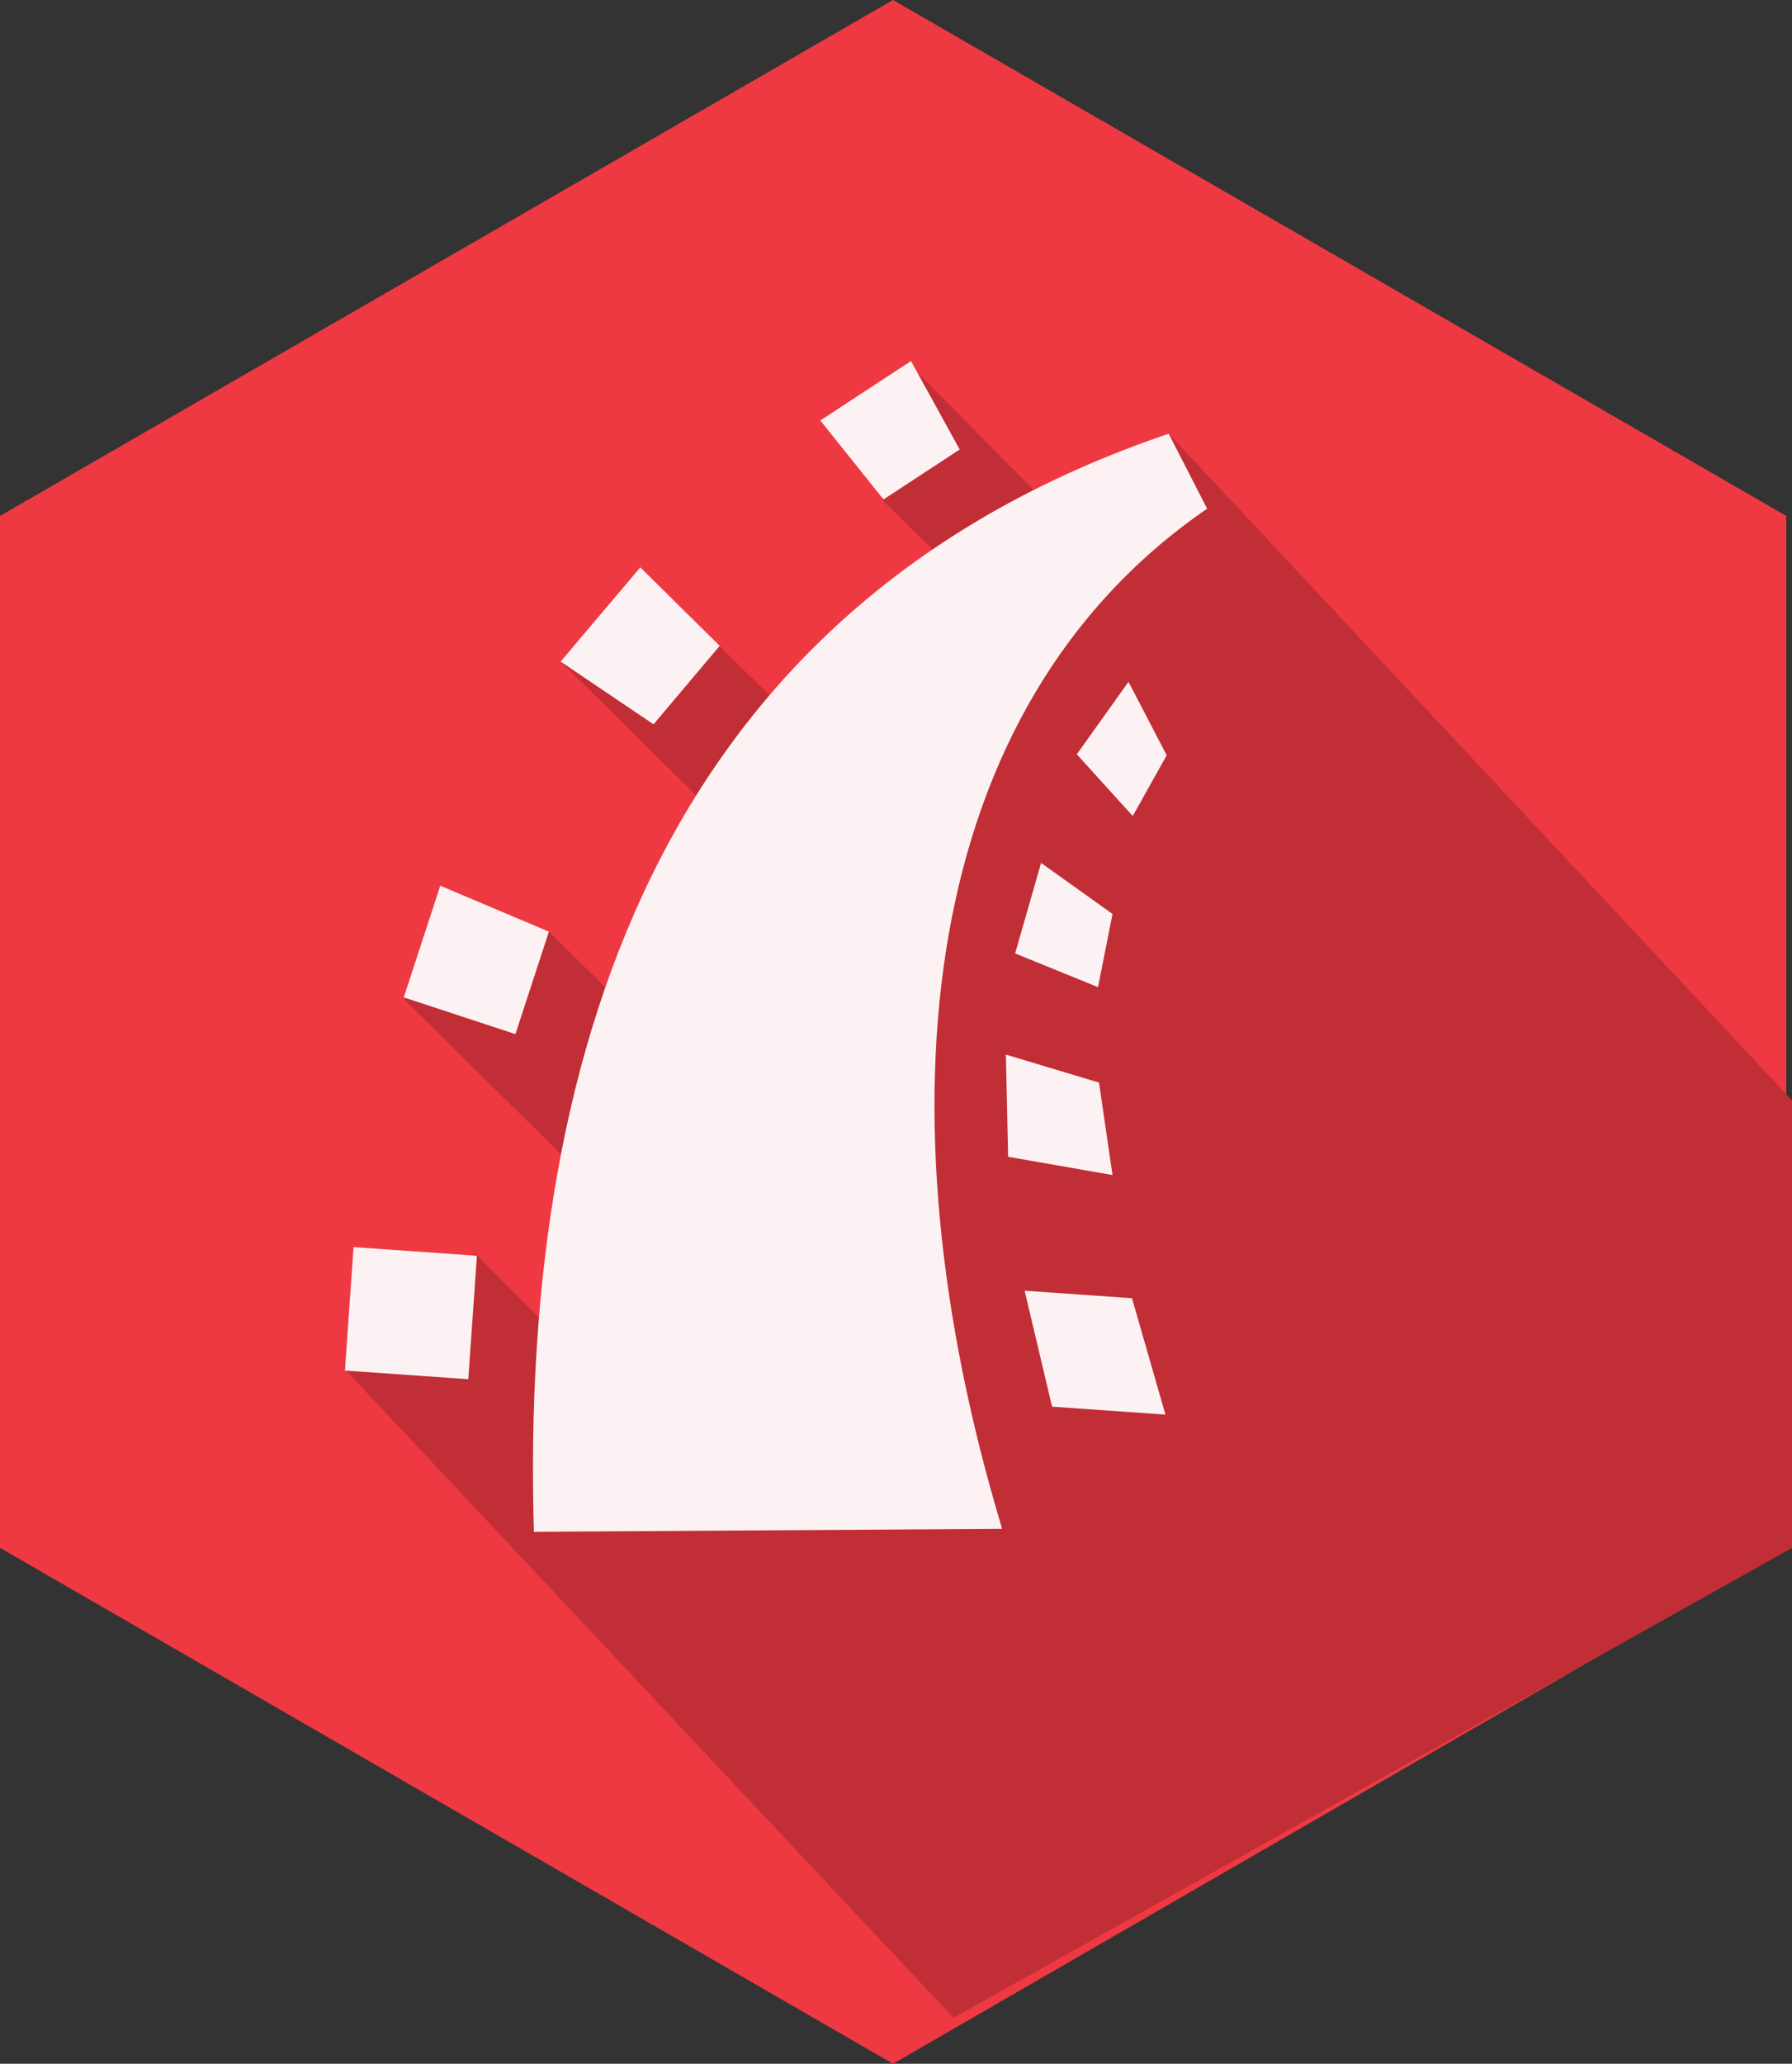 <svg id="Layer_1" data-name="Layer 1" xmlns="http://www.w3.org/2000/svg" viewBox="0 0 71.76 82.6"><rect x="0" y="0" width="71.76" height="82.6" fill="#333333" stroke="none"/><defs><style>.cls-1{fill:#ef3942;}.cls-2{fill:#c12e35;}.cls-3{fill:#fcf2f3;}</style></defs><title>clojure</title><polygon class="cls-1" points="71.53 61.95 35.76 82.6 0 61.95 0 20.65 35.76 0 71.53 20.65 71.53 61.95"/><polygon class="cls-2" points="46.8 17.36 43.63 21.88 36.29 14.45 35.3 19.99 41.52 26.08 36.98 33.92 28.81 25.85 22.45 26.48 34.44 38.31 30.28 45.47 21.98 37.28 16.17 39.99 27.16 50.83 24.4 55.57 19.01 50.15 13.74 54.73 38.18 80.76 71.77 61.95 71.77 44.05 46.8 17.36"/><path class="cls-3" d="M20.58,32.21" transform="translate(-0.74 -0.2)"/><path class="cls-3" d="M22.12,61.51c-0.58-20,5.63-37.25,25.42-43.95l1.54,3C37.51,28.5,35.78,44.5,40.87,61.39Z" transform="translate(-0.74 -0.2)"/><rect class="cls-3" x="14.65" y="50.17" width="4.94" height="4.94" transform="matrix(1, 0.07, -0.07, 1, 3.02, -1.28)"/><polygon class="cls-3" points="20.64 41.39 16.17 39.92 17.63 35.45 21.98 37.29 20.64 41.39"/><polygon class="cls-3" points="26.17 28.99 22.45 26.48 25.64 22.71 28.82 25.85 26.17 28.99"/><polygon class="cls-3" points="35.38 19.99 32.85 16.83 36.48 14.45 38.43 17.99 35.38 19.99"/><polygon class="cls-3" points="46.67 56.62 42.13 56.3 41.03 51.66 45.33 51.96 46.67 56.62"/><polygon class="cls-3" points="44.55 47.03 40.37 46.3 40.28 42.21 44.01 43.33 44.55 47.03"/><polygon class="cls-3" points="43.97 39.51 40.65 38.16 41.69 34.54 44.55 36.58 43.97 39.51"/><polygon class="cls-3" points="45.36 32.66 43.12 30.19 45.19 27.29 46.72 30.23 45.36 32.66"/></svg>